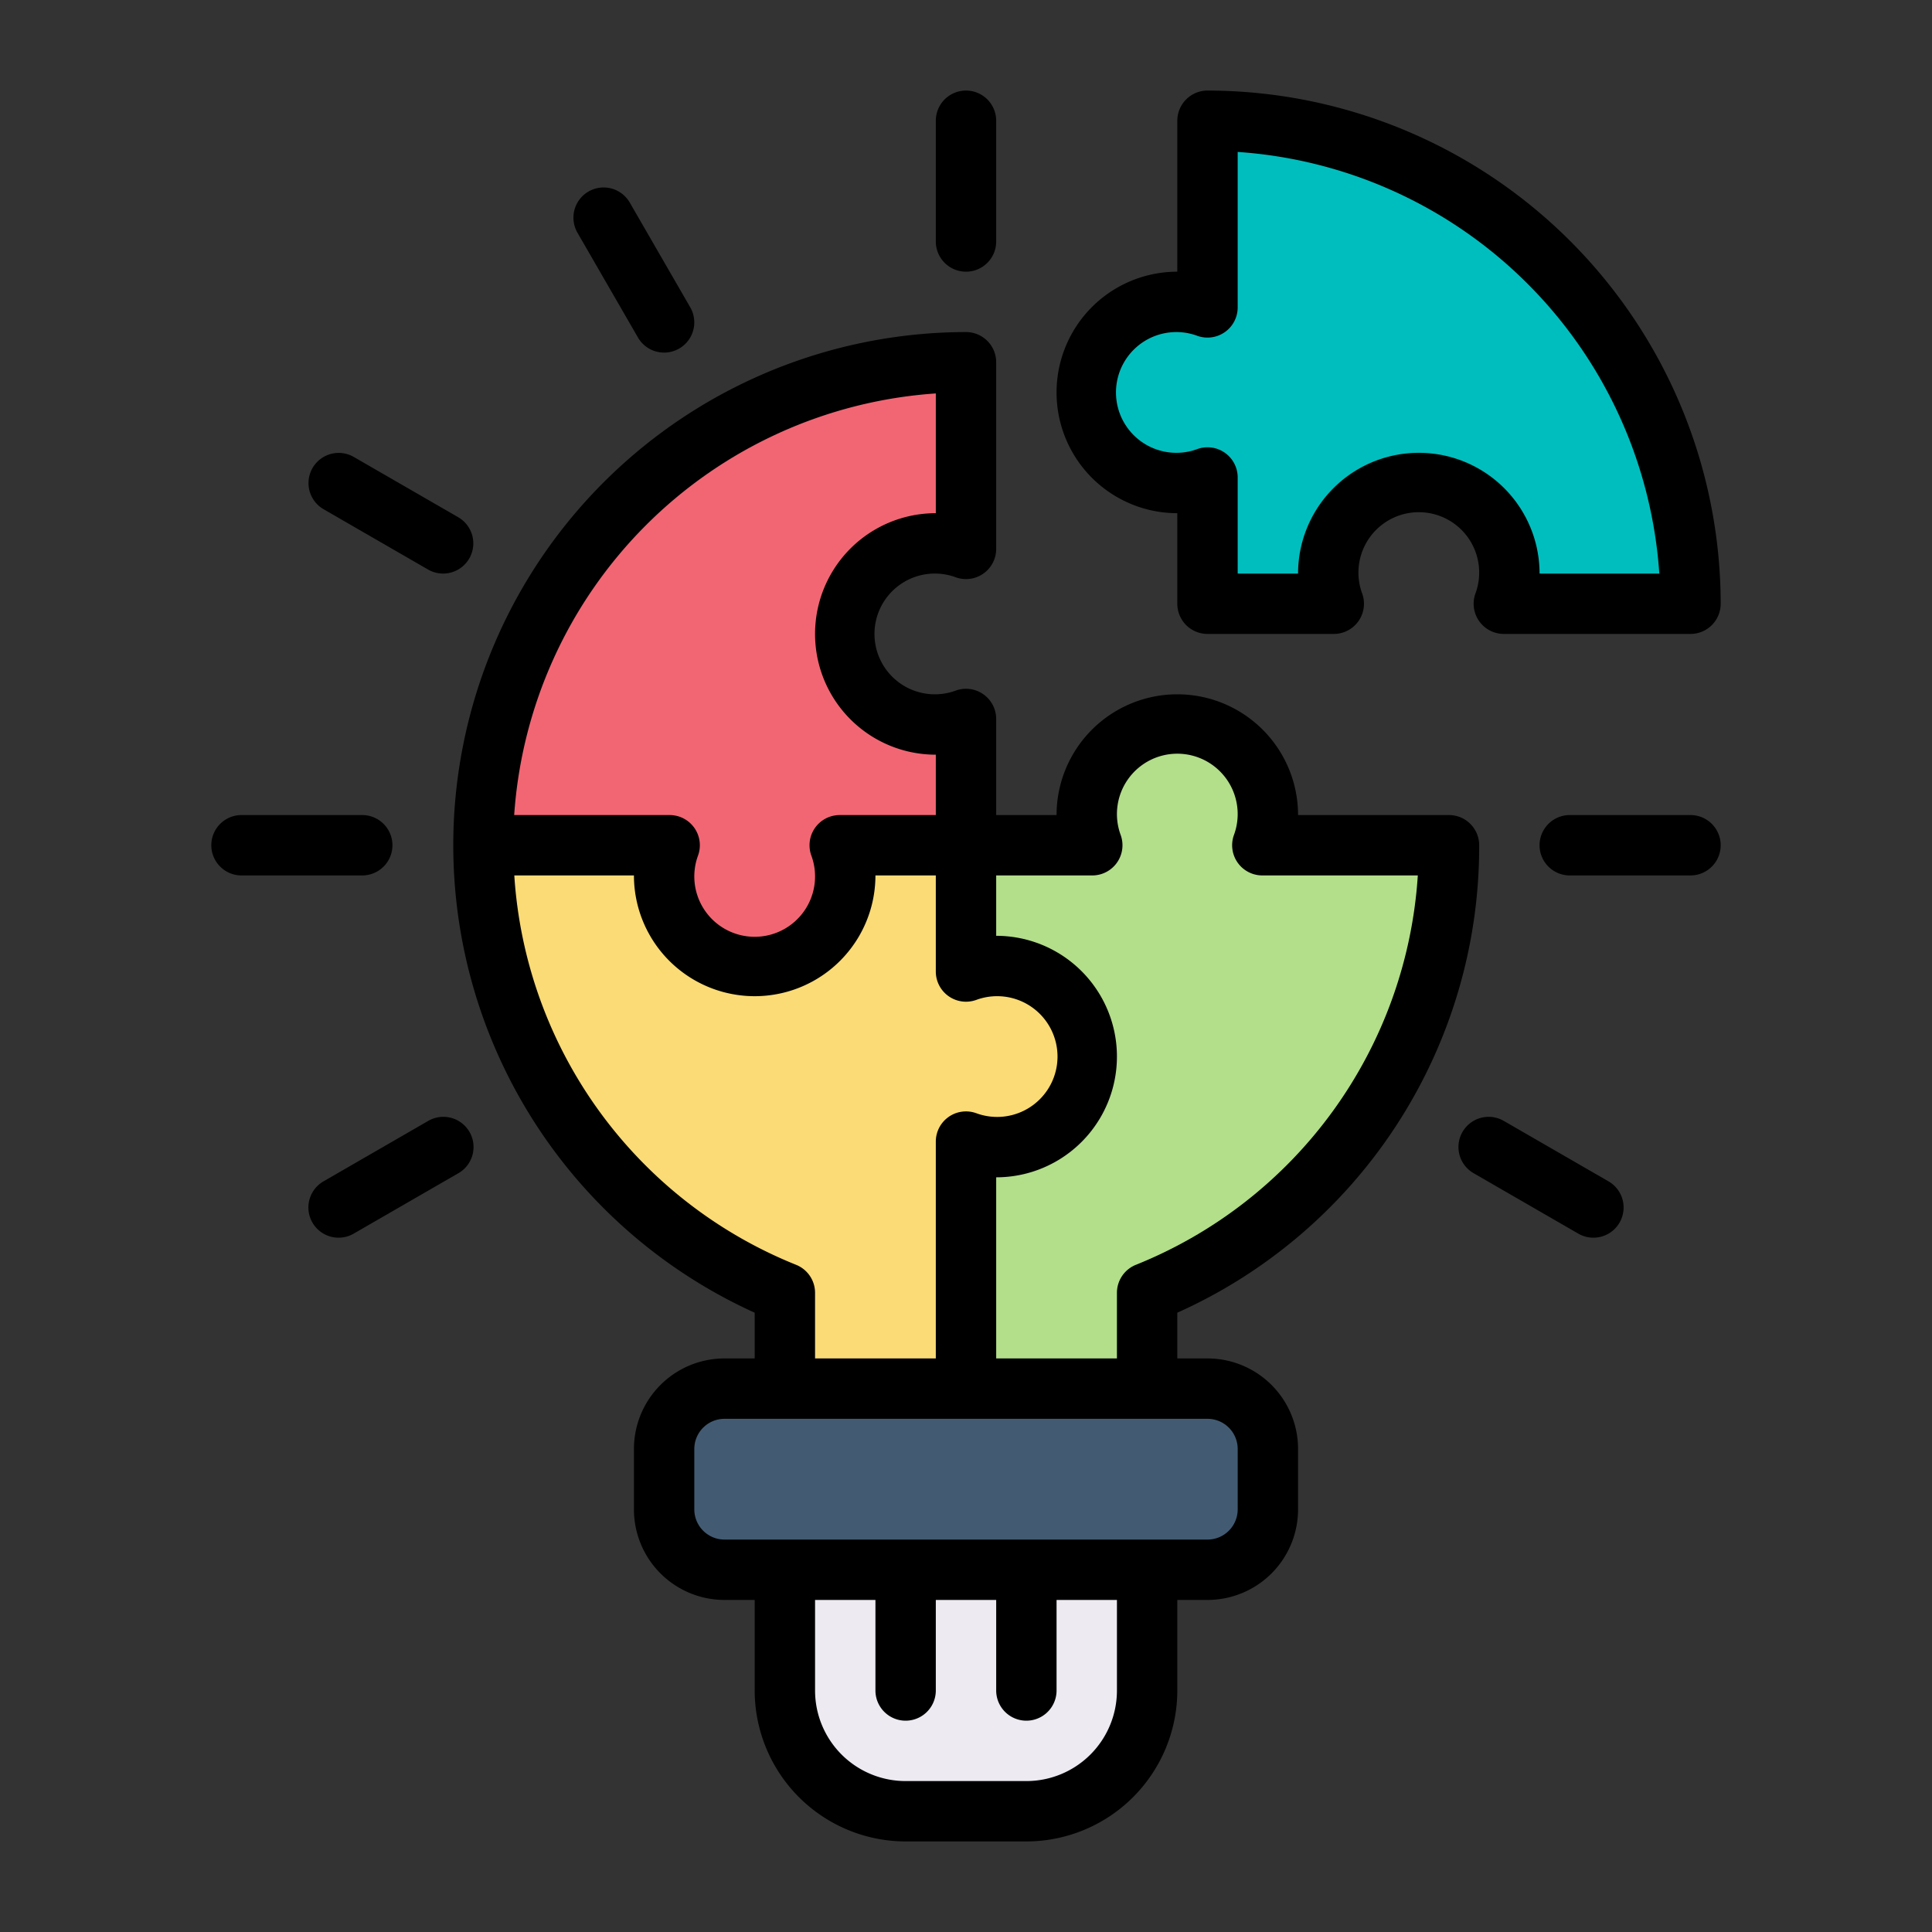 <svg xmlns="http://www.w3.org/2000/svg" version="1.1" xmlns:xlink="http://www.w3.org/1999/xlink" xmlns:svgjs="http://svgjs.com/svgjs" width="512" height="512" x="0" y="0" viewBox="0 0 64 64" style="enable-background:new 0 0 512 512" xml:space="preserve" class=""><rect x="0" y="0" width="64" height="64" fill="#333333" stroke="none"/><g><path d="m26 52h12a0 0 0 0 1 0 0v4a4 4 0 0 1 -4 4h-4a4 4 0 0 1 -4-4v-4a0 0 0 0 1 0 0z" fill="#edebf1" data-original="#edebf1"></path><path d="m31 18a2.962 2.962 0 0 1 1 .184v-6.184a16 16 0 0 0 -16 16h6.184a2.962 2.962 0 0 0 -.184 1 3 3 0 0 0 6 0 2.962 2.962 0 0 0 -.184-1h4.184v-4.184a2.962 2.962 0 0 1 -1 .184 3 3 0 0 1 0-6z" fill="#f26674" data-original="#f26674" class=""></path><path d="m33 32a2.962 2.962 0 0 0 -1 .184v-4.184h-4.184a2.962 2.962 0 0 1 .184 1 3 3 0 0 1 -6 0 2.962 2.962 0 0 1 .184-1h-6.184a16 16 0 0 0 10 14.826v3.174h6v-8.184a2.962 2.962 0 0 0 1 .184 3 3 0 0 0 0-6z" fill="#fbdb75" data-original="#fbdb75" class=""></path><path d="m41.816 28a2.962 2.962 0 0 0 .184-1 3 3 0 0 0 -6 0 2.962 2.962 0 0 0 .184 1h-4.184v4.184a2.962 2.962 0 0 1 1-.184 3 3 0 0 1 0 6 2.962 2.962 0 0 1 -1-.184v8.184h6v-3.174a16 16 0 0 0 10-14.826z" fill="#b3de8a" data-original="#b3de8a" class=""></path><path d="m44.184 20a2.962 2.962 0 0 1 -.184-1 3 3 0 0 1 6 0 2.962 2.962 0 0 1 -.184 1h6.184a16 16 0 0 0 -16-16v6.184a2.962 2.962 0 0 0 -1-.184 3 3 0 0 0 0 6 2.962 2.962 0 0 0 1-.184v4.184z" fill="#00bebe" data-original="#82bcf3" class=""></path><rect fill="#425b72" height="6" rx="2" width="20" x="22" y="46" data-original="#425b72" class=""></rect><path d="m32 9a1 1 0 0 1 -1-1v-4a1 1 0 0 1 2 0v4a1 1 0 0 1 -1 1z" fill="#000000" data-original="#000000" class=""></path><path d="m22 11.68a1 1 0 0 1 -.867-.5l-2-3.464a1 1 0 1 1 1.732-1l2 3.464a1 1 0 0 1 -.865 1.5z" fill="#000000" data-original="#000000" class=""></path><path d="m14.679 19a.992.992 0 0 1 -.5-.134l-3.465-2a1 1 0 0 1 1-1.732l3.465 2a1 1 0 0 1 -.5 1.866z" fill="#000000" data-original="#000000" class=""></path><path d="m12 29h-4a1 1 0 0 1 0-2h4a1 1 0 0 1 0 2z" fill="#000000" data-original="#000000" class=""></path><path d="m11.216 41a1 1 0 0 1 -.5-1.866l3.465-2a1 1 0 1 1 1 1.732l-3.465 2a.992.992 0 0 1 -.5.134z" fill="#000000" data-original="#000000" class=""></path><path d="m52.784 41a.992.992 0 0 1 -.5-.134l-3.465-2a1 1 0 1 1 1-1.732l3.465 2a1 1 0 0 1 -.5 1.866z" fill="#000000" data-original="#000000" class=""></path><path d="m56 29h-4a1 1 0 0 1 0-2h4a1 1 0 0 1 0 2z" fill="#000000" data-original="#000000" class=""></path><path d="m48 27h-5a4 4 0 0 0 -8 0h-2v-3.184a1 1 0 0 0 -1.333-.942 2 2 0 1 1 0-3.748 1 1 0 0 0 1.333-.942v-6.184a1 1 0 0 0 -1-1 17 17 0 0 0 -7 32.485v1.515h-1a3 3 0 0 0 -3 3v2a3 3 0 0 0 3 3h1v3a5.006 5.006 0 0 0 5 5h4a5.006 5.006 0 0 0 5-5v-3h1a3 3 0 0 0 3-3v-2a3 3 0 0 0 -3-3h-1v-1.515a16.925 16.925 0 0 0 10-15.485 1 1 0 0 0 -1-1zm-17-13.967v3.967a4 4 0 0 0 0 8v2h-3.184a1 1 0 0 0 -.942 1.334 2 2 0 1 1 -3.748 0 1 1 0 0 0 -.942-1.334h-5.151a15.023 15.023 0 0 1 13.967-13.967zm-4.625 28.867a14.933 14.933 0 0 1 -9.338-12.9h3.963a4 4 0 0 0 8 0h2v3.184a1 1 0 0 0 1.333.942 2 2 0 1 1 0 3.748 1 1 0 0 0 -1.333.942v7.184h-4v-2.174a1 1 0 0 0 -.625-.926zm10.625 14.1a3 3 0 0 1 -3 3h-4a3 3 0 0 1 -3-3v-3h2v3a1 1 0 0 0 2 0v-3h2v3a1 1 0 0 0 2 0v-3h2zm3-9a1 1 0 0 1 1 1v2a1 1 0 0 1 -1 1h-16a1 1 0 0 1 -1-1v-2a1 1 0 0 1 1-1zm-2.375-5.1a1 1 0 0 0 -.625.927v2.173h-4v-6a4 4 0 0 0 0-8v-2h3.184a1 1 0 0 0 .942-1.334 2 2 0 1 1 3.748 0 1 1 0 0 0 .942 1.334h5.151a14.937 14.937 0 0 1 -9.342 12.9z" fill="#000000" data-original="#000000" class=""></path><path d="m40 3a1 1 0 0 0 -1 1v5a4 4 0 0 0 0 8v3a1 1 0 0 0 1 1h4.184a1 1 0 0 0 .942-1.334 2 2 0 1 1 3.748 0 1 1 0 0 0 .942 1.334h6.184a1 1 0 0 0 1-1 17.019 17.019 0 0 0 -17-17zm11 16a4 4 0 0 0 -8 0h-2v-3.184a1 1 0 0 0 -1.333-.942 2 2 0 1 1 0-3.748 1 1 0 0 0 1.333-.942v-5.151a15.023 15.023 0 0 1 13.967 13.967z" fill="#000000" data-original="#000000" class=""></path></g></svg>